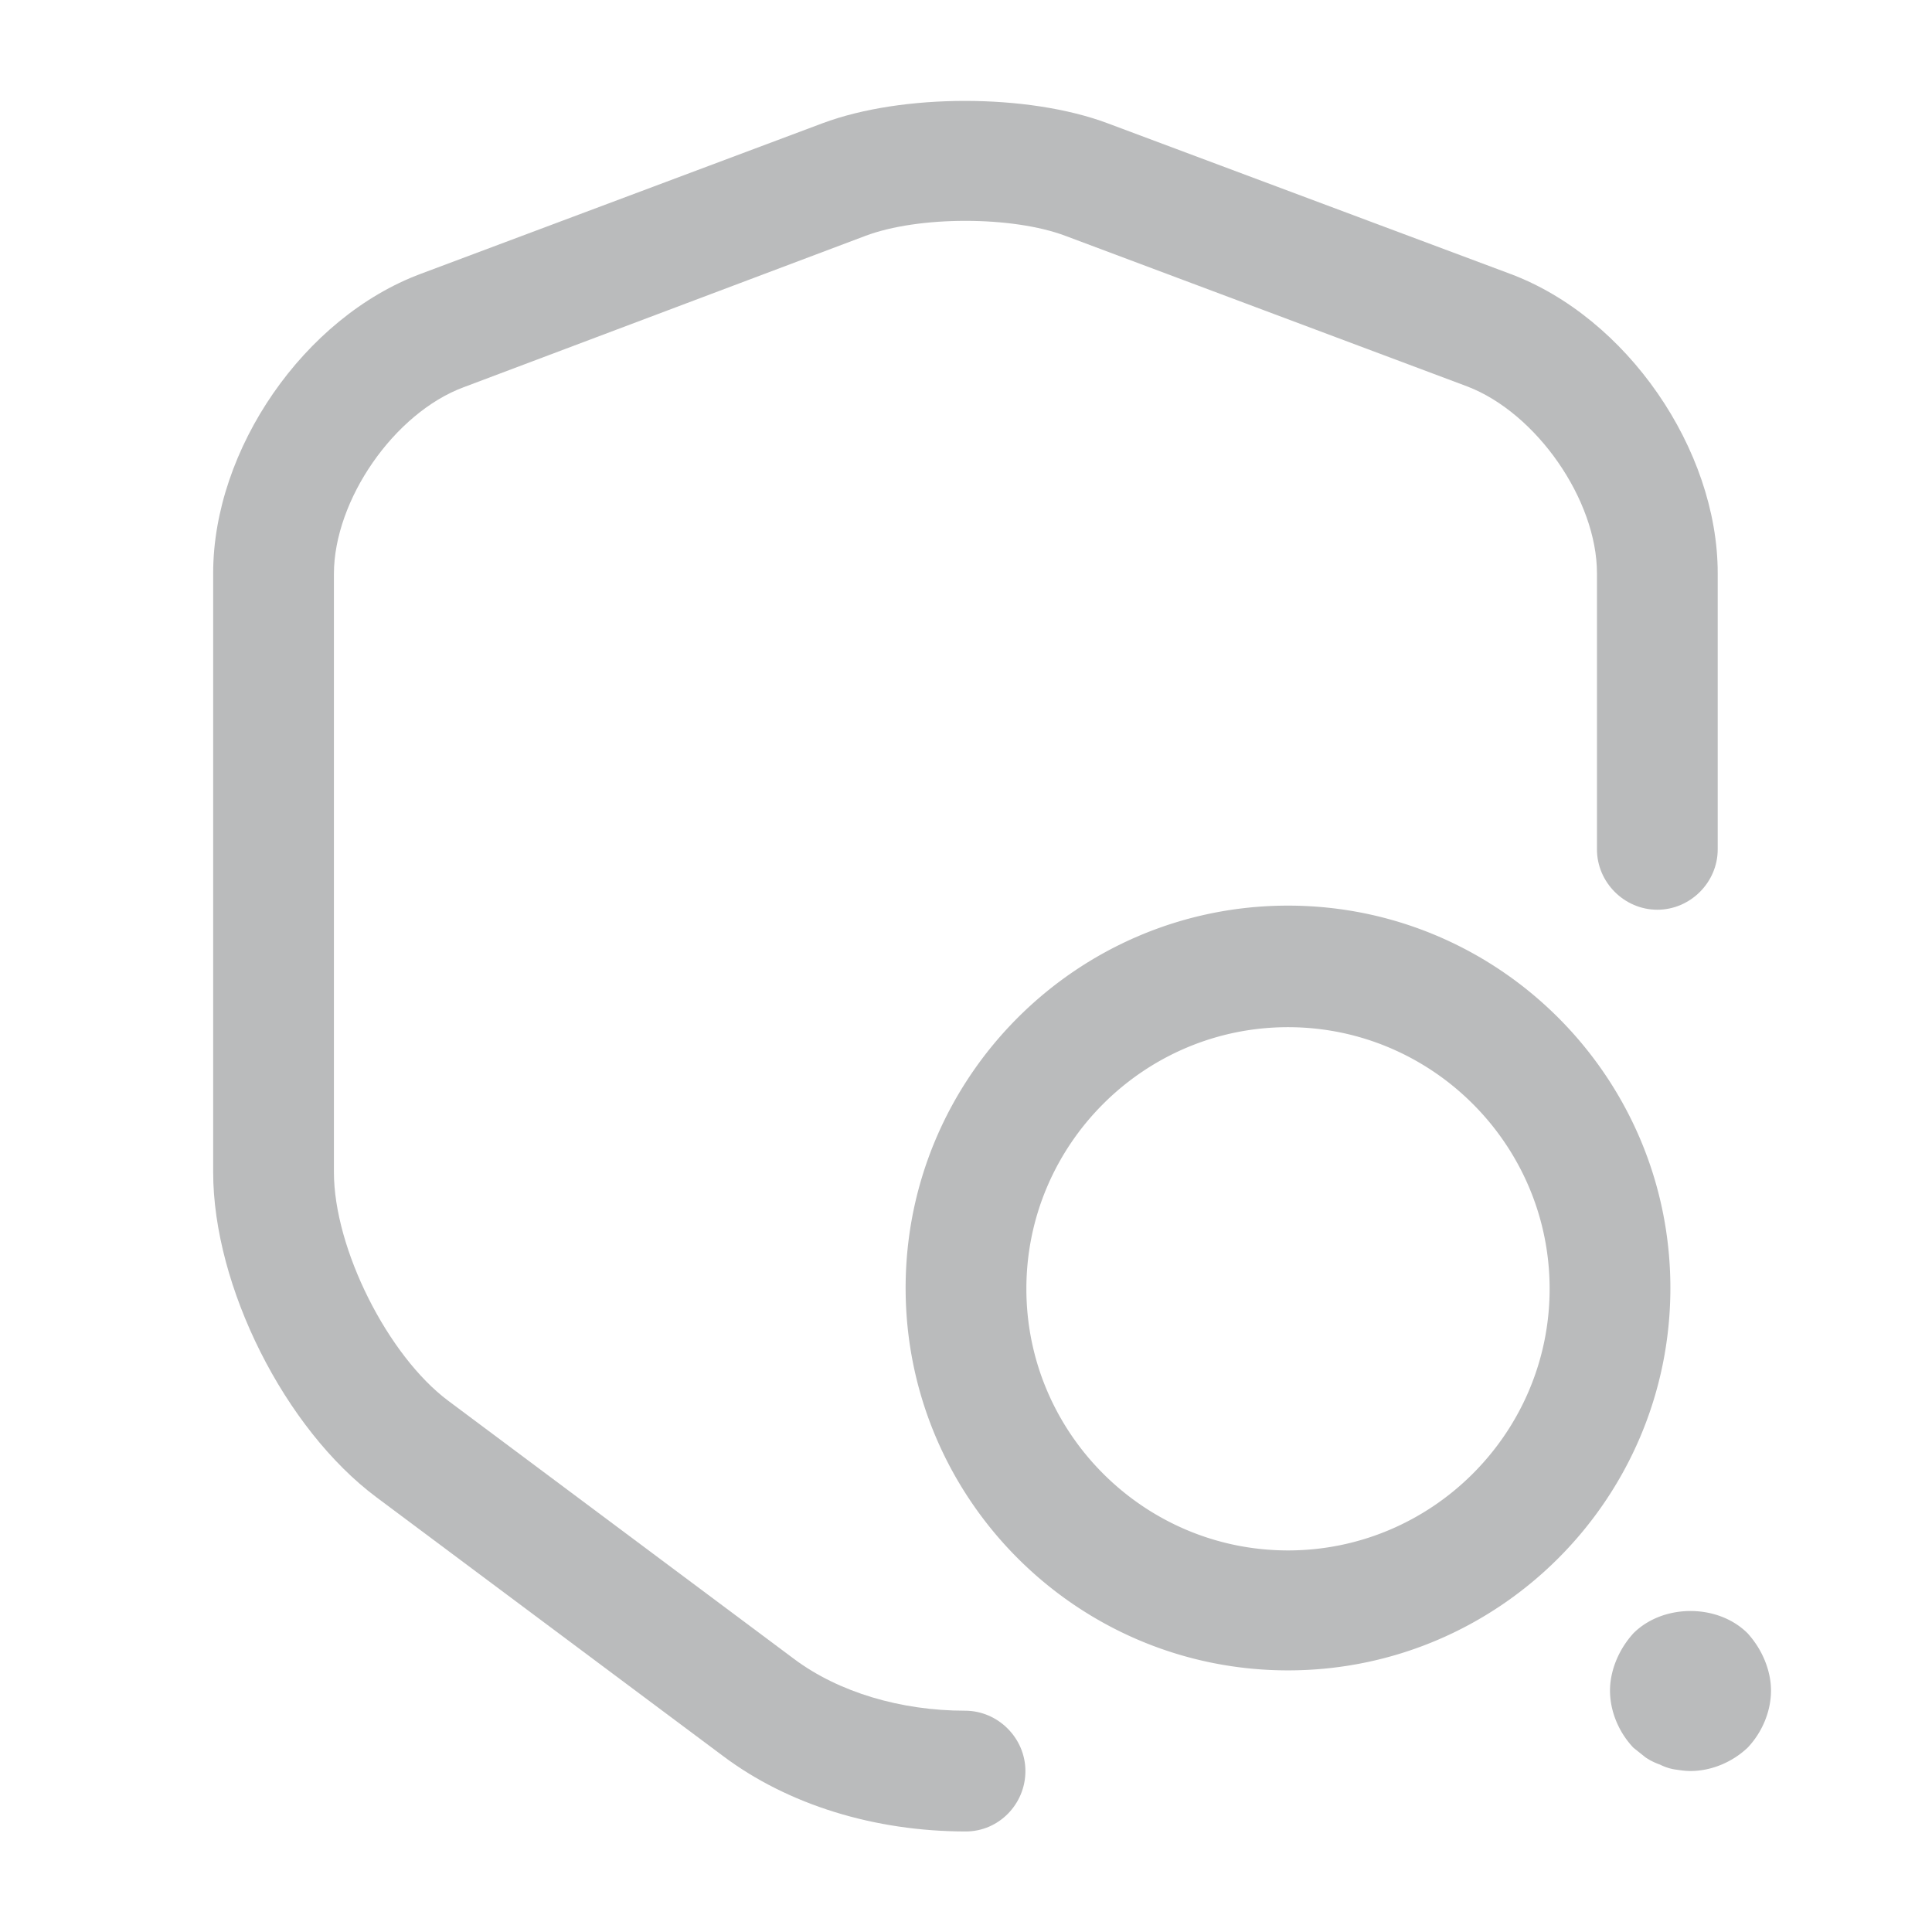 <svg xmlns="http://www.w3.org/2000/svg" width="32" height="32" viewBox="0 0 24 24" fill="none">
    <path
        d="M11.998 22.751c-1.13 0-2.21-.33-3.02-.94l-4.3-3.21c-1.14-.85-2.03-2.62-2.03-4.04v-7.44c0-1.54 1.13-3.18 2.58-3.72l4.99-1.87c.99-.37 2.55-.37 3.54 0l5 1.87c1.45.54 2.58 2.18 2.58 3.72v3.43c0 .41-.34.75-.75.75s-.75-.34-.75-.75v-3.43c0-.91-.75-1.99-1.61-2.32l-4.99-1.87c-.66-.25-1.83-.25-2.49 0l-4.99 1.88c-.86.32-1.61 1.4-1.61 2.32v7.43c0 .95.67 2.28 1.42 2.84l4.3 3.21c.55.41 1.32.64 2.12.64.41 0 .75.34.75.75s-.33.75-.74.75Z"
        fill="#babbbc"></path>
    <path
        d="M16 20.75c-2.62 0-4.75-2.13-4.75-4.75s2.13-4.75 4.75-4.75 4.75 2.13 4.75 4.75-2.13 4.75-4.75 4.75Zm0-7.99c-1.79 0-3.25 1.46-3.25 3.25s1.46 3.25 3.25 3.25 3.25-1.46 3.25-3.25-1.46-3.25-3.25-3.25ZM21 22c-.07 0-.13-.01-.2-.02a.636.636 0 0 1-.18-.06.757.757 0 0 1-.18-.09l-.15-.12c-.18-.19-.29-.45-.29-.71 0-.13.03-.26.08-.38s.12-.23.21-.33c.37-.37 1.05-.37 1.42 0 .09.1.16.21.21.33.05.12.08.25.08.38 0 .26-.11.52-.29.71-.19.18-.45.29-.71.29Z"
        fill="#babbbc"></path>
</svg>